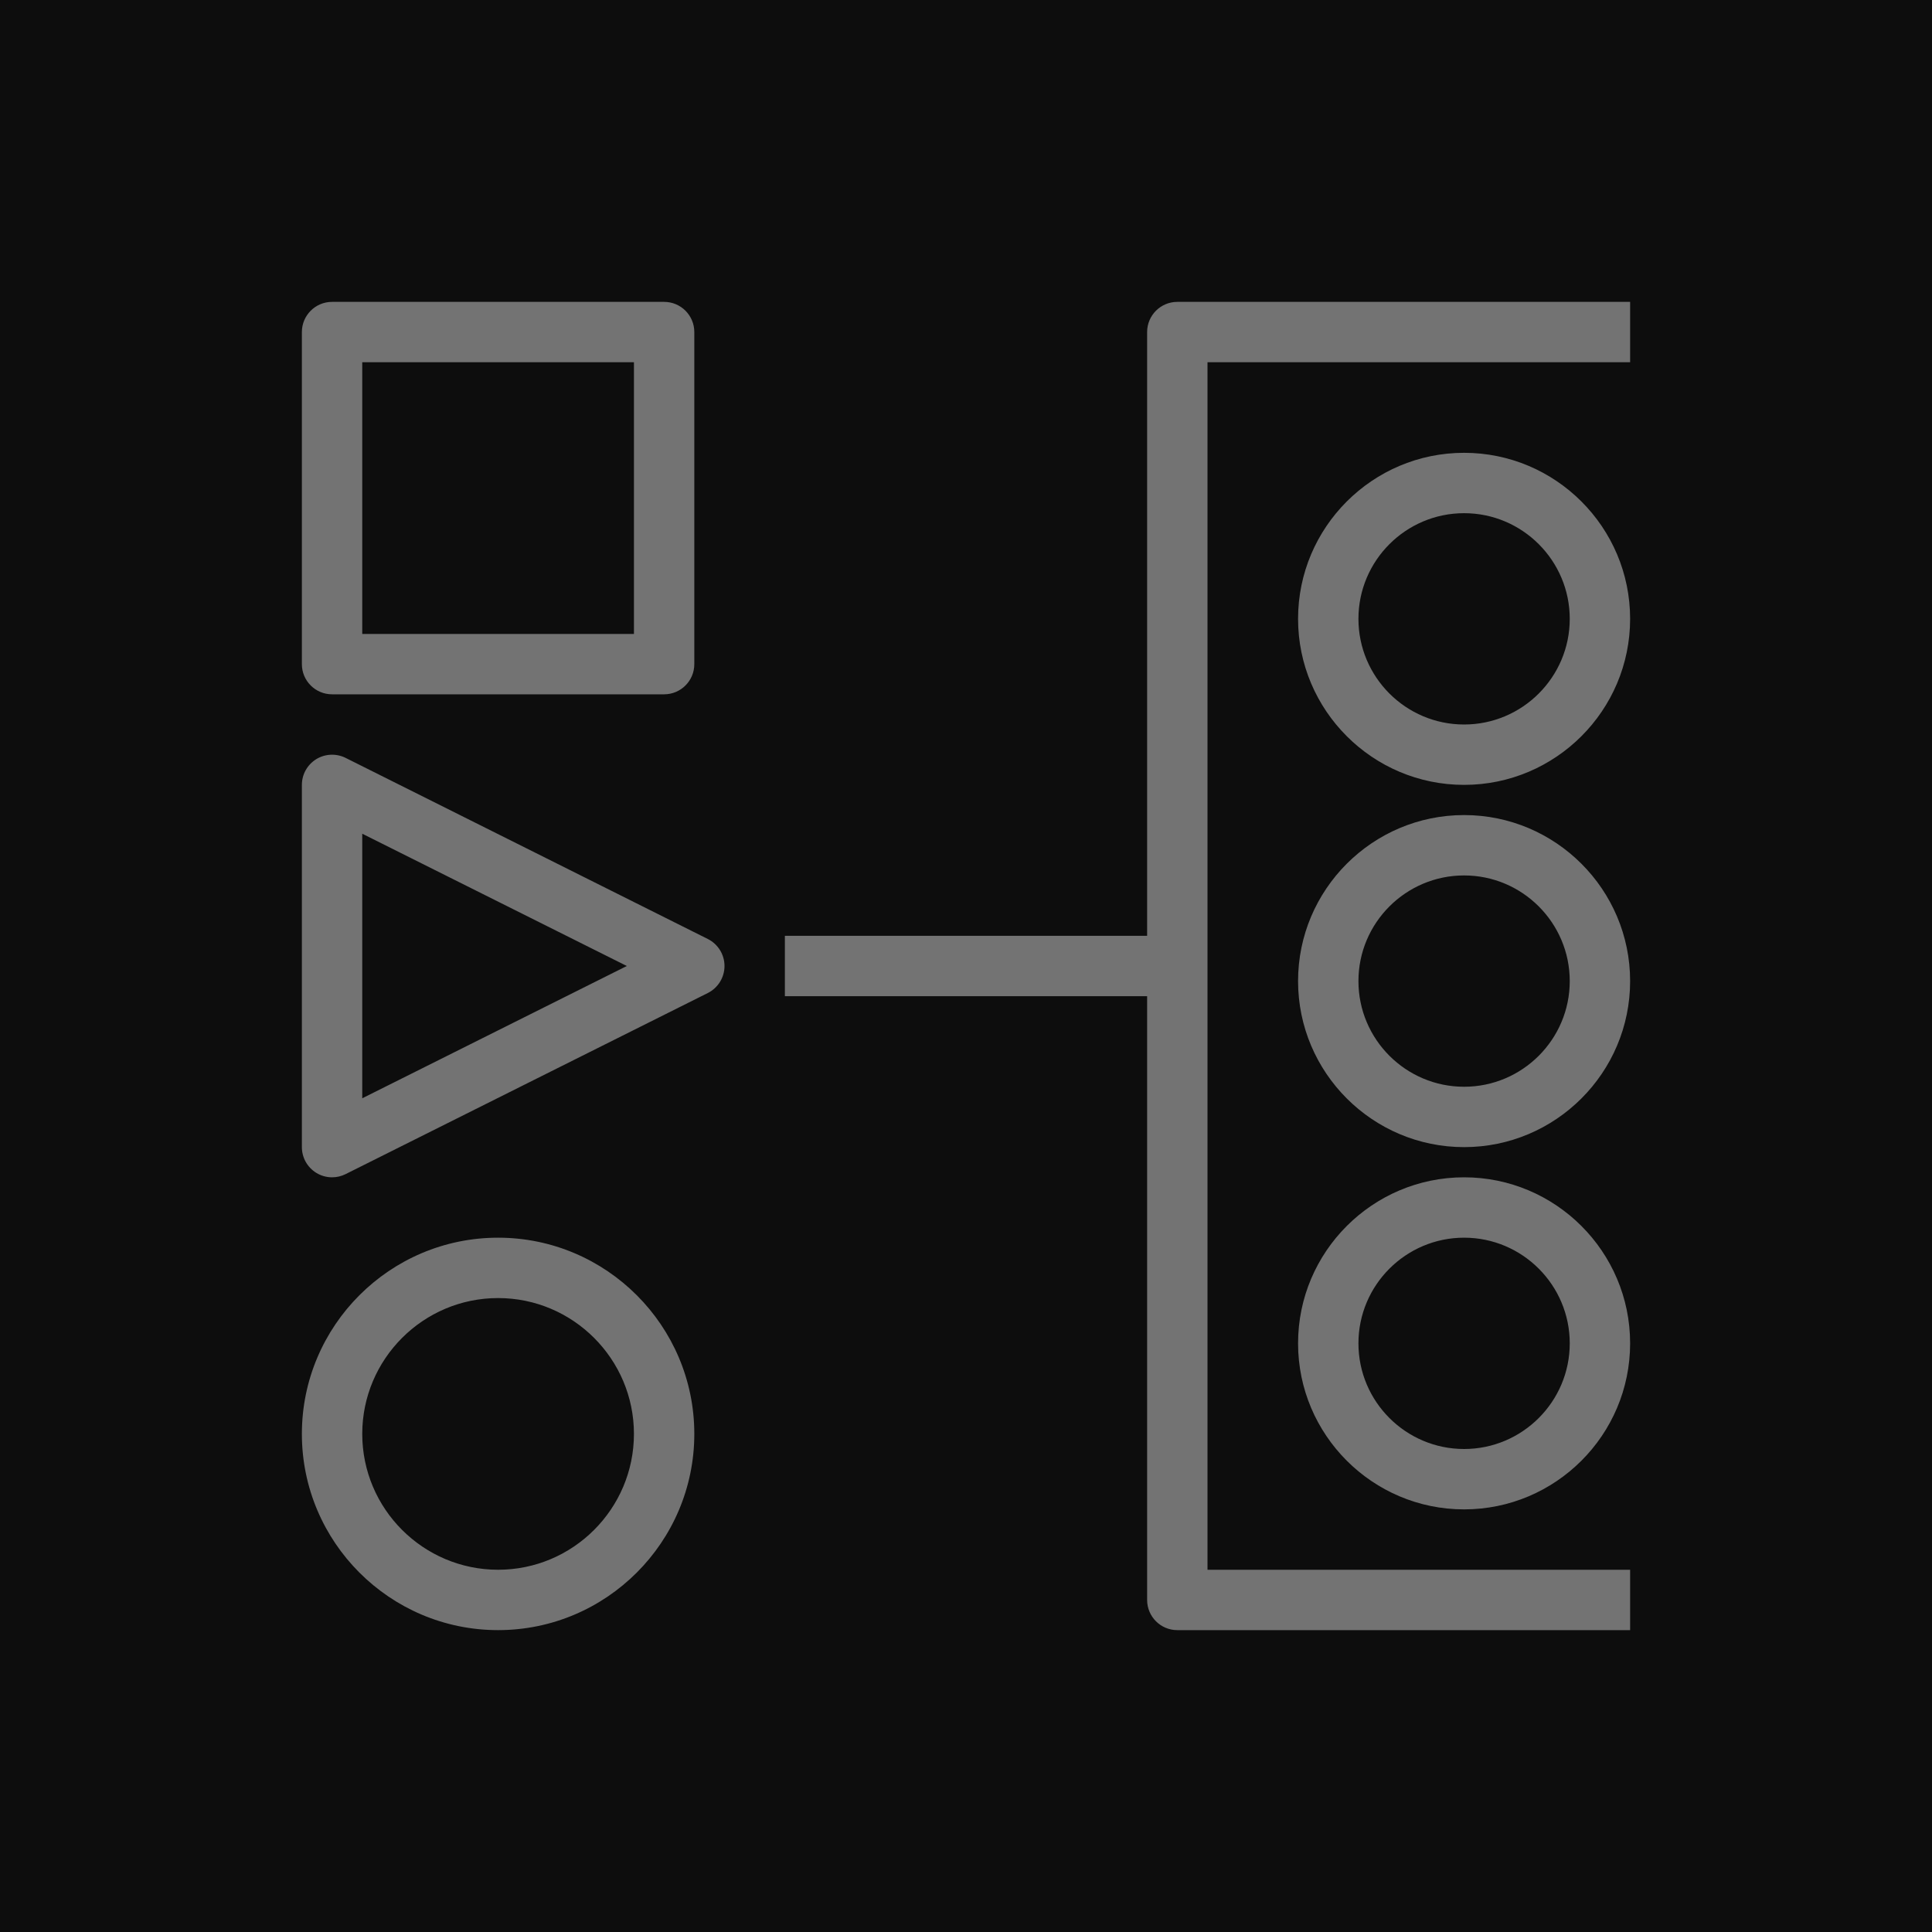 <?xml version="1.0" encoding="UTF-8"?>
<svg width="64px" height="64px" viewBox="0 0 64 64" version="1.1" xmlns="http://www.w3.org/2000/svg" xmlns:xlink="http://www.w3.org/1999/xlink">
    <title>Icon-Architecture/48/Arch_Amazon-Managed-Workflows-for-Apache-Airflow_48</title>
    <g id="Icon-Architecture/48/Arch_Amazon-Managed-Workflows-for-Apache-Airflow_48" stroke="none" stroke-width="1" fill="none" fill-rule="evenodd">
        <g id="Icon-Architecture-BG/48/Application-Integration" fill="rgb(13,13,13)">
            <rect id="Rectangle" x="0" y="0" width="64" height="64"></rect>
        </g>
        <g id="Icon-Service/48/Amazon-Managed-Workflows-for-Apache-Airflow_48" transform="translate(10, 10)" fill="rgb(115,115,115)">
            <path d="M38.5,38 C36.57,38 35,36.43 35,34.5 C35,32.57 36.57,31 38.5,31 C40.43,31 42,32.57 42,34.5 C42,36.43 40.43,38 38.5,38 L38.5,38 Z M38.5,29 C35.468,29 33,31.467 33,34.5 C33,37.533 35.468,40 38.5,40 C41.532,40 44,37.533 44,34.5 C44,31.467 41.532,29 38.5,29 L38.5,29 Z M38.5,26 C36.57,26 35,24.43 35,22.5 C35,20.57 36.57,19 38.5,19 C40.43,19 42,20.57 42,22.5 C42,24.43 40.43,26 38.5,26 L38.5,26 Z M38.5,17 C35.468,17 33,19.467 33,22.5 C33,25.533 35.468,28 38.5,28 C41.532,28 44,25.533 44,22.5 C44,19.467 41.532,17 38.5,17 L38.5,17 Z M38.5,14 C36.57,14 35,12.43 35,10.5 C35,8.57 36.57,7 38.5,7 C40.43,7 42,8.57 42,10.5 C42,12.43 40.43,14 38.5,14 L38.5,14 Z M38.5,5 C35.468,5 33,7.467 33,10.5 C33,13.533 35.468,16 38.5,16 C41.532,16 44,13.533 44,10.5 C44,7.467 41.532,5 38.5,5 L38.5,5 Z M44,0 L44,2 L30,2 L30,42 L44,42 L44,44 L29,44 C28.447,44 28,43.552 28,43 L28,23 L16,23 L16,21 L28,21 L28,1 C28,0.448 28.447,0 29,0 L44,0 Z M2,26.382 L2,17.618 L10.764,22 L2,26.382 Z M13.447,21.105 L1.447,15.105 C1.138,14.952 0.769,14.968 0.475,15.149 C0.18,15.332 0,15.653 0,16 L0,28 C0,28.347 0.18,28.668 0.475,28.851 C0.635,28.95 0.817,29 1,29 C1.153,29 1.306,28.965 1.447,28.895 L13.447,22.895 C13.786,22.725 14,22.379 14,22 C14,21.621 13.786,21.275 13.447,21.105 L13.447,21.105 Z M2,11 L11,11 L11,2 L2,2 L2,11 Z M1,13 L12,13 C12.553,13 13,12.552 13,12 L13,1 C13,0.448 12.553,0 12,0 L1,0 C0.447,0 0,0.448 0,1 L0,12 C0,12.552 0.447,13 1,13 L1,13 Z M6.5,42 C4.019,42 2,39.981 2,37.5 C2,35.019 4.019,33 6.5,33 C8.981,33 11,35.019 11,37.5 C11,39.981 8.981,42 6.5,42 L6.5,42 Z M6.5,31 C2.916,31 0,33.916 0,37.5 C0,41.084 2.916,44 6.5,44 C10.084,44 13,41.084 13,37.5 C13,33.916 10.084,31 6.5,31 L6.5,31 Z" id="Fill-3"></path>
        </g>
    </g>
</svg>
